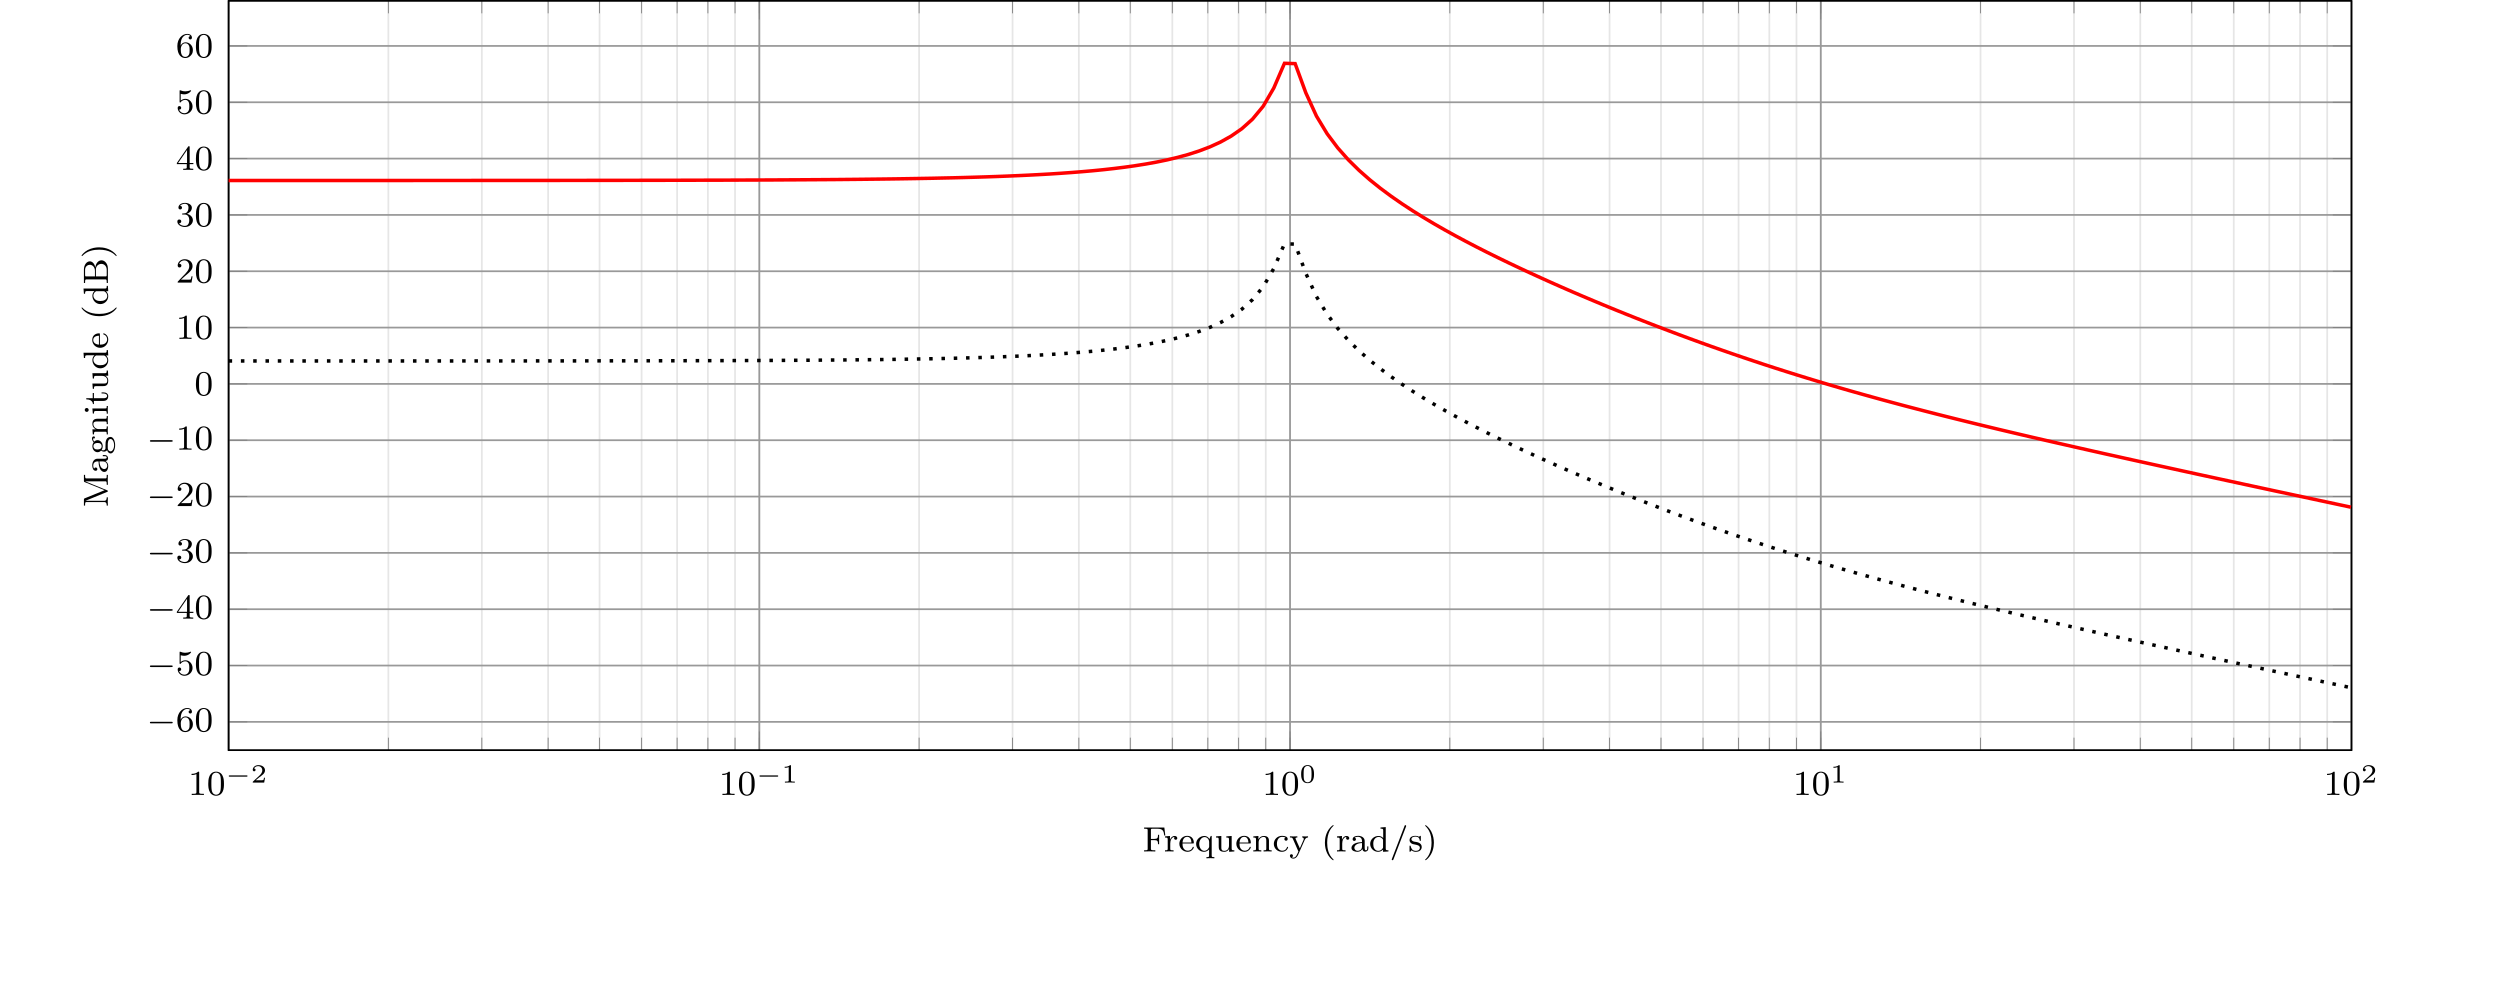 <svg xmlns="http://www.w3.org/2000/svg" xmlns:xlink="http://www.w3.org/1999/xlink" width="566.929" height="226.772" viewBox="0 0 566.929 226.772">
<defs>
<g>
<g id="glyph-0-0">
<path d="M 2.5 -5.078 C 2.5 -5.297 2.484 -5.297 2.266 -5.297 C 1.938 -4.984 1.516 -4.797 0.766 -4.797 L 0.766 -4.531 C 0.984 -4.531 1.406 -4.531 1.875 -4.734 L 1.875 -0.656 C 1.875 -0.359 1.844 -0.266 1.094 -0.266 L 0.812 -0.266 L 0.812 0 C 1.141 -0.031 1.828 -0.031 2.188 -0.031 C 2.547 -0.031 3.234 -0.031 3.562 0 L 3.562 -0.266 L 3.281 -0.266 C 2.531 -0.266 2.5 -0.359 2.5 -0.656 Z M 2.5 -5.078 "/>
</g>
<g id="glyph-0-1">
<path d="M 3.891 -2.547 C 3.891 -3.391 3.812 -3.906 3.547 -4.422 C 3.203 -5.125 2.547 -5.297 2.109 -5.297 C 1.109 -5.297 0.734 -4.547 0.625 -4.328 C 0.344 -3.75 0.328 -2.953 0.328 -2.547 C 0.328 -2.016 0.344 -1.219 0.734 -0.578 C 1.094 0.016 1.688 0.172 2.109 0.172 C 2.5 0.172 3.172 0.047 3.578 -0.734 C 3.875 -1.312 3.891 -2.031 3.891 -2.547 Z M 2.109 -0.062 C 1.844 -0.062 1.297 -0.188 1.125 -1.016 C 1.031 -1.469 1.031 -2.219 1.031 -2.641 C 1.031 -3.188 1.031 -3.75 1.125 -4.188 C 1.297 -5 1.906 -5.078 2.109 -5.078 C 2.375 -5.078 2.938 -4.938 3.094 -4.219 C 3.188 -3.781 3.188 -3.172 3.188 -2.641 C 3.188 -2.172 3.188 -1.453 3.094 -1 C 2.922 -0.172 2.375 -0.062 2.109 -0.062 Z M 2.109 -0.062 "/>
</g>
<g id="glyph-0-2">
<path d="M 1.094 -2.641 C 1.094 -3.297 1.156 -3.875 1.438 -4.359 C 1.688 -4.766 2.094 -5.094 2.594 -5.094 C 2.75 -5.094 3.109 -5.062 3.297 -4.797 C 2.938 -4.766 2.906 -4.5 2.906 -4.422 C 2.906 -4.172 3.094 -4.047 3.281 -4.047 C 3.422 -4.047 3.656 -4.125 3.656 -4.438 C 3.656 -4.906 3.297 -5.297 2.578 -5.297 C 1.469 -5.297 0.344 -4.25 0.344 -2.531 C 0.344 -0.359 1.359 0.172 2.125 0.172 C 2.516 0.172 2.922 0.062 3.281 -0.281 C 3.609 -0.594 3.875 -0.922 3.875 -1.625 C 3.875 -2.656 3.078 -3.391 2.203 -3.391 C 1.625 -3.391 1.281 -3.031 1.094 -2.641 Z M 2.125 -0.078 C 1.703 -0.078 1.438 -0.359 1.328 -0.594 C 1.141 -0.953 1.125 -1.484 1.125 -1.797 C 1.125 -2.578 1.547 -3.172 2.172 -3.172 C 2.562 -3.172 2.812 -2.969 2.953 -2.688 C 3.125 -2.391 3.125 -2.031 3.125 -1.625 C 3.125 -1.219 3.125 -0.875 2.969 -0.578 C 2.75 -0.219 2.484 -0.078 2.125 -0.078 Z M 2.125 -0.078 "/>
</g>
<g id="glyph-0-3">
<path d="M 1.109 -4.484 C 1.219 -4.453 1.531 -4.359 1.875 -4.359 C 2.875 -4.359 3.469 -5.062 3.469 -5.188 C 3.469 -5.281 3.422 -5.297 3.375 -5.297 C 3.359 -5.297 3.344 -5.297 3.281 -5.266 C 2.969 -5.141 2.594 -5.047 2.172 -5.047 C 1.703 -5.047 1.312 -5.156 1.062 -5.266 C 0.984 -5.297 0.969 -5.297 0.953 -5.297 C 0.859 -5.297 0.859 -5.219 0.859 -5.062 L 0.859 -2.734 C 0.859 -2.594 0.859 -2.5 0.984 -2.5 C 1.047 -2.5 1.062 -2.531 1.109 -2.594 C 1.203 -2.703 1.5 -3.109 2.188 -3.109 C 2.625 -3.109 2.844 -2.75 2.922 -2.594 C 3.047 -2.312 3.062 -1.938 3.062 -1.641 C 3.062 -1.344 3.062 -0.906 2.844 -0.562 C 2.688 -0.312 2.359 -0.078 1.938 -0.078 C 1.422 -0.078 0.922 -0.391 0.734 -0.922 C 0.75 -0.906 0.812 -0.906 0.812 -0.906 C 1.031 -0.906 1.219 -1.047 1.219 -1.297 C 1.219 -1.594 0.984 -1.703 0.828 -1.703 C 0.672 -1.703 0.422 -1.625 0.422 -1.281 C 0.422 -0.562 1.047 0.172 1.953 0.172 C 2.953 0.172 3.797 -0.609 3.797 -1.594 C 3.797 -2.516 3.125 -3.344 2.188 -3.344 C 1.797 -3.344 1.422 -3.219 1.109 -2.938 Z M 1.109 -4.484 "/>
</g>
<g id="glyph-0-4">
<path d="M 3.141 -5.156 C 3.141 -5.312 3.141 -5.375 2.969 -5.375 C 2.875 -5.375 2.859 -5.375 2.781 -5.266 L 0.234 -1.562 L 0.234 -1.312 L 2.484 -1.312 L 2.484 -0.641 C 2.484 -0.344 2.469 -0.266 1.844 -0.266 L 1.672 -0.266 L 1.672 0 C 2.344 -0.031 2.359 -0.031 2.812 -0.031 C 3.266 -0.031 3.281 -0.031 3.953 0 L 3.953 -0.266 L 3.781 -0.266 C 3.156 -0.266 3.141 -0.344 3.141 -0.641 L 3.141 -1.312 L 3.984 -1.312 L 3.984 -1.562 L 3.141 -1.562 Z M 2.547 -4.516 L 2.547 -1.562 L 0.516 -1.562 Z M 2.547 -4.516 "/>
</g>
<g id="glyph-0-5">
<path d="M 2.016 -2.656 C 2.641 -2.656 3.047 -2.203 3.047 -1.359 C 3.047 -0.359 2.484 -0.078 2.062 -0.078 C 1.625 -0.078 1.016 -0.234 0.734 -0.656 C 1.031 -0.656 1.234 -0.844 1.234 -1.094 C 1.234 -1.359 1.047 -1.531 0.781 -1.531 C 0.578 -1.531 0.344 -1.406 0.344 -1.078 C 0.344 -0.328 1.156 0.172 2.078 0.172 C 3.125 0.172 3.875 -0.562 3.875 -1.359 C 3.875 -2.031 3.344 -2.625 2.531 -2.812 C 3.156 -3.031 3.641 -3.562 3.641 -4.203 C 3.641 -4.844 2.922 -5.297 2.094 -5.297 C 1.234 -5.297 0.594 -4.844 0.594 -4.234 C 0.594 -3.938 0.781 -3.812 1 -3.812 C 1.25 -3.812 1.406 -3.984 1.406 -4.219 C 1.406 -4.516 1.141 -4.625 0.969 -4.625 C 1.312 -5.062 1.922 -5.094 2.062 -5.094 C 2.266 -5.094 2.875 -5.031 2.875 -4.203 C 2.875 -3.656 2.641 -3.312 2.531 -3.188 C 2.297 -2.938 2.109 -2.922 1.625 -2.891 C 1.469 -2.891 1.406 -2.875 1.406 -2.766 C 1.406 -2.656 1.484 -2.656 1.625 -2.656 Z M 2.016 -2.656 "/>
</g>
<g id="glyph-0-6">
<path d="M 2.25 -1.625 C 2.375 -1.75 2.703 -2.016 2.844 -2.125 C 3.328 -2.578 3.797 -3.016 3.797 -3.734 C 3.797 -4.688 3 -5.297 2.016 -5.297 C 1.047 -5.297 0.422 -4.578 0.422 -3.859 C 0.422 -3.469 0.734 -3.422 0.844 -3.422 C 1.016 -3.422 1.266 -3.531 1.266 -3.844 C 1.266 -4.25 0.859 -4.25 0.766 -4.25 C 1 -4.844 1.531 -5.031 1.922 -5.031 C 2.656 -5.031 3.047 -4.406 3.047 -3.734 C 3.047 -2.906 2.469 -2.297 1.516 -1.344 L 0.516 -0.297 C 0.422 -0.219 0.422 -0.203 0.422 0 L 3.562 0 L 3.797 -1.422 L 3.547 -1.422 C 3.531 -1.266 3.469 -0.875 3.375 -0.719 C 3.328 -0.656 2.719 -0.656 2.594 -0.656 L 1.172 -0.656 Z M 2.25 -1.625 "/>
</g>
<g id="glyph-1-0">
<path d="M 4.75 -1.344 C 4.844 -1.344 5 -1.344 5 -1.5 C 5 -1.641 4.844 -1.641 4.75 -1.641 L 0.984 -1.641 C 0.891 -1.641 0.75 -1.641 0.75 -1.5 C 0.75 -1.344 0.891 -1.344 0.984 -1.344 Z M 4.75 -1.344 "/>
</g>
<g id="glyph-2-0">
<path d="M 3.219 -1.109 L 2.984 -1.109 C 2.984 -1.031 2.922 -0.641 2.828 -0.578 C 2.781 -0.531 2.297 -0.531 2.219 -0.531 L 1.109 -0.531 L 1.875 -1.156 C 2.078 -1.312 2.609 -1.703 2.781 -1.875 C 2.969 -2.062 3.219 -2.359 3.219 -2.781 C 3.219 -3.531 2.531 -3.969 1.734 -3.969 C 0.969 -3.969 0.438 -3.469 0.438 -2.906 C 0.438 -2.594 0.688 -2.562 0.75 -2.562 C 0.906 -2.562 1.078 -2.672 1.078 -2.891 C 1.078 -3.016 1 -3.203 0.734 -3.203 C 0.875 -3.516 1.234 -3.734 1.641 -3.734 C 2.281 -3.734 2.609 -3.266 2.609 -2.781 C 2.609 -2.359 2.328 -1.922 1.906 -1.547 L 0.5 -0.25 C 0.438 -0.188 0.438 -0.188 0.438 0 L 3.031 0 Z M 3.219 -1.109 "/>
</g>
<g id="glyph-2-1">
<path d="M 2.141 -3.797 C 2.141 -3.969 2.125 -3.969 1.938 -3.969 C 1.547 -3.594 0.938 -3.594 0.719 -3.594 L 0.719 -3.359 C 0.875 -3.359 1.266 -3.359 1.625 -3.516 L 1.625 -0.5 C 1.625 -0.312 1.625 -0.234 1.016 -0.234 L 0.766 -0.234 L 0.766 0 C 1.094 -0.031 1.547 -0.031 1.891 -0.031 C 2.219 -0.031 2.688 -0.031 3.016 0 L 3.016 -0.234 L 2.75 -0.234 C 2.141 -0.234 2.141 -0.312 2.141 -0.5 Z M 2.141 -3.797 "/>
</g>
<g id="glyph-2-2">
<path d="M 3.281 -1.906 C 3.281 -2.344 3.281 -3.969 1.828 -3.969 C 0.359 -3.969 0.359 -2.344 0.359 -1.906 C 0.359 -1.469 0.359 0.125 1.828 0.125 C 3.281 0.125 3.281 -1.469 3.281 -1.906 Z M 1.828 -0.062 C 1.562 -0.062 1.156 -0.188 1.016 -0.688 C 0.922 -1.031 0.922 -1.609 0.922 -1.984 C 0.922 -2.375 0.922 -2.844 1.016 -3.156 C 1.156 -3.703 1.609 -3.781 1.828 -3.781 C 2.094 -3.781 2.484 -3.641 2.625 -3.188 C 2.703 -2.875 2.719 -2.438 2.719 -1.984 C 2.719 -1.594 2.719 -1 2.609 -0.656 C 2.453 -0.141 2.016 -0.062 1.828 -0.062 Z M 1.828 -0.062 "/>
</g>
<g id="glyph-3-0">
<path d="M 5.562 -1.812 C 5.703 -1.812 5.875 -1.812 5.875 -1.984 C 5.875 -2.172 5.703 -2.172 5.562 -2.172 L 1 -2.172 C 0.875 -2.172 0.703 -2.172 0.703 -1.984 C 0.703 -1.812 0.875 -1.812 1 -1.812 Z M 5.562 -1.812 "/>
</g>
<g id="glyph-4-0">
<path d="M 5.156 -3.609 L 4.938 -5.422 L 0.344 -5.422 L 0.344 -5.156 L 0.531 -5.156 C 1.141 -5.156 1.156 -5.062 1.156 -4.766 L 1.156 -0.641 C 1.156 -0.344 1.141 -0.266 0.531 -0.266 L 0.344 -0.266 L 0.344 0 L 1.578 -0.031 C 1.953 -0.031 2.531 -0.031 2.891 0 L 2.891 -0.266 L 2.641 -0.266 C 1.891 -0.266 1.891 -0.375 1.891 -0.656 L 1.891 -2.578 L 2.625 -2.578 C 3.406 -2.578 3.5 -2.328 3.5 -1.656 L 3.75 -1.656 L 3.75 -3.781 L 3.5 -3.781 C 3.5 -3.094 3.406 -2.844 2.625 -2.844 L 1.891 -2.844 L 1.891 -4.828 C 1.891 -5.094 1.906 -5.156 2.266 -5.156 L 3.328 -5.156 C 4.625 -5.156 4.781 -4.656 4.922 -3.609 Z M 5.156 -3.609 "/>
</g>
<g id="glyph-4-1">
<path d="M 3.062 -3.016 C 3.062 -3.297 2.812 -3.516 2.453 -3.516 C 1.938 -3.516 1.578 -3.125 1.422 -2.672 L 1.406 -2.672 L 1.406 -3.516 L 0.281 -3.422 L 0.281 -3.156 C 0.828 -3.156 0.891 -3.109 0.891 -2.719 L 0.891 -0.625 C 0.891 -0.266 0.781 -0.266 0.281 -0.266 L 0.281 0 C 0.594 -0.031 1.031 -0.031 1.219 -0.031 C 1.688 -0.031 1.703 -0.031 2.219 0 L 2.219 -0.266 L 2.062 -0.266 C 1.484 -0.266 1.469 -0.344 1.469 -0.641 L 1.469 -1.812 C 1.469 -2.422 1.719 -3.281 2.484 -3.297 C 2.438 -3.266 2.344 -3.203 2.344 -3.016 C 2.344 -2.766 2.547 -2.656 2.703 -2.656 C 2.891 -2.656 3.062 -2.781 3.062 -3.016 Z M 3.062 -3.016 "/>
</g>
<g id="glyph-4-2">
<path d="M 3.516 -0.953 C 3.516 -0.984 3.484 -1.062 3.391 -1.062 C 3.297 -1.062 3.281 -1.016 3.266 -0.969 C 2.984 -0.188 2.297 -0.172 2.156 -0.172 C 1.797 -0.172 1.422 -0.328 1.188 -0.703 C 0.953 -1.062 0.953 -1.578 0.953 -1.812 L 3.297 -1.812 C 3.469 -1.812 3.516 -1.812 3.516 -2 C 3.516 -2.703 3.125 -3.547 2 -3.547 C 1.016 -3.547 0.234 -2.734 0.234 -1.75 C 0.234 -0.719 1.094 0.078 2.109 0.078 C 3.109 0.078 3.516 -0.766 3.516 -0.953 Z M 2.969 -2.031 L 0.953 -2.031 C 1.031 -3.141 1.703 -3.328 2 -3.328 C 2.938 -3.328 2.969 -2.203 2.969 -2.031 Z M 2.969 -2.031 "/>
</g>
<g id="glyph-4-3">
<path d="M 4.422 1.547 L 4.422 1.281 C 3.906 1.281 3.812 1.281 3.812 0.922 L 3.812 -3.516 L 3.594 -3.516 L 3.297 -2.828 C 3.031 -3.25 2.656 -3.516 2.156 -3.516 C 1.156 -3.516 0.281 -2.734 0.281 -1.719 C 0.281 -0.719 1.094 0.078 2.078 0.078 C 2.656 0.078 3.016 -0.234 3.219 -0.484 L 3.219 0.922 C 3.219 1.281 3.109 1.281 2.609 1.281 L 2.609 1.547 C 2.953 1.516 3.297 1.516 3.516 1.516 C 3.75 1.516 4.078 1.516 4.422 1.547 Z M 3.234 -1.125 C 3.234 -1 3.234 -0.953 3.109 -0.75 C 2.828 -0.266 2.406 -0.141 2.125 -0.141 C 1.484 -0.141 0.984 -0.859 0.984 -1.719 C 0.984 -2.625 1.578 -3.266 2.203 -3.266 C 2.859 -3.266 3.234 -2.625 3.234 -2.188 Z M 3.234 -1.125 "/>
</g>
<g id="glyph-4-4">
<path d="M 4.484 0 L 4.484 -0.266 C 3.938 -0.266 3.875 -0.312 3.875 -0.703 L 3.875 -3.516 L 2.656 -3.422 L 2.656 -3.156 C 3.203 -3.156 3.266 -3.109 3.266 -2.719 L 3.266 -1.328 C 3.266 -0.641 2.859 -0.141 2.25 -0.141 C 1.562 -0.141 1.531 -0.484 1.531 -0.891 L 1.531 -3.516 L 0.328 -3.422 L 0.328 -3.156 C 0.938 -3.156 0.938 -3.141 0.938 -2.438 L 0.938 -1.234 C 0.938 -0.656 0.938 0.078 2.203 0.078 C 2.953 0.078 3.25 -0.5 3.281 -0.562 L 3.297 -0.562 L 3.297 0.078 Z M 4.484 0 "/>
</g>
<g id="glyph-4-5">
<path d="M 4.484 0 L 4.484 -0.266 C 3.969 -0.266 3.875 -0.266 3.875 -0.625 L 3.875 -2.422 C 3.875 -3.078 3.562 -3.516 2.734 -3.516 C 1.938 -3.516 1.578 -2.938 1.484 -2.75 L 1.484 -3.516 L 0.328 -3.422 L 0.328 -3.156 C 0.875 -3.156 0.938 -3.109 0.938 -2.719 L 0.938 -0.625 C 0.938 -0.266 0.844 -0.266 0.328 -0.266 L 0.328 0 C 0.672 -0.031 1.016 -0.031 1.234 -0.031 C 1.469 -0.031 1.797 -0.031 2.141 0 L 2.141 -0.266 C 1.641 -0.266 1.531 -0.266 1.531 -0.625 L 1.531 -2.062 C 1.531 -2.906 2.172 -3.297 2.656 -3.297 C 3.141 -3.297 3.266 -2.953 3.266 -2.453 L 3.266 -0.625 C 3.266 -0.266 3.172 -0.266 2.656 -0.266 L 2.656 0 C 3 -0.031 3.359 -0.031 3.562 -0.031 C 3.797 -0.031 4.141 -0.031 4.484 0 Z M 4.484 0 "/>
</g>
<g id="glyph-4-6">
<path d="M 3.516 -0.953 C 3.516 -1.047 3.406 -1.047 3.391 -1.047 C 3.328 -1.047 3.297 -1.047 3.266 -0.969 C 3.219 -0.797 2.984 -0.172 2.188 -0.172 C 1.703 -0.172 0.984 -0.547 0.984 -1.734 C 0.984 -2.875 1.578 -3.312 2.156 -3.312 C 2.234 -3.312 2.656 -3.312 2.938 -3.156 C 2.703 -3.094 2.672 -2.906 2.672 -2.812 C 2.672 -2.594 2.828 -2.438 3.047 -2.438 C 3.266 -2.438 3.422 -2.578 3.422 -2.828 C 3.422 -3.312 2.891 -3.547 2.141 -3.547 C 1.031 -3.547 0.281 -2.672 0.281 -1.719 C 0.281 -0.703 1.109 0.078 2.109 0.078 C 3.234 0.078 3.516 -0.859 3.516 -0.953 Z M 3.516 -0.953 "/>
</g>
<g id="glyph-4-7">
<path d="M 4.281 -3.172 L 4.281 -3.438 C 4.016 -3.406 4 -3.406 3.656 -3.406 C 3.625 -3.406 3.203 -3.406 2.969 -3.438 L 2.969 -3.172 C 3.203 -3.156 3.312 -3.031 3.312 -2.844 C 3.312 -2.797 3.312 -2.734 3.266 -2.641 L 2.422 -0.719 L 1.484 -2.812 C 1.438 -2.922 1.438 -2.938 1.438 -2.969 C 1.438 -3.156 1.688 -3.172 1.859 -3.172 L 1.859 -3.438 C 1.5 -3.406 1.156 -3.406 0.984 -3.406 C 0.812 -3.406 0.438 -3.406 0.172 -3.438 L 0.172 -3.172 C 0.594 -3.172 0.703 -3.156 0.844 -2.859 L 2.094 0 C 1.734 0.844 1.5 1.406 0.938 1.406 C 0.734 1.406 0.609 1.312 0.609 1.312 C 0.672 1.297 0.859 1.203 0.859 0.969 C 0.859 0.75 0.688 0.625 0.516 0.625 C 0.344 0.625 0.172 0.734 0.172 0.984 C 0.172 1.328 0.516 1.625 0.938 1.625 C 1.656 1.625 2.031 0.766 2.062 0.688 L 3.531 -2.625 C 3.734 -3.078 4.031 -3.156 4.281 -3.172 Z M 4.281 -3.172 "/>
</g>
<g id="glyph-4-8">
<path d="M 2.812 1.891 C 2.812 1.859 2.812 1.859 2.703 1.75 C 1.609 0.719 1.344 -0.75 1.344 -1.984 C 1.344 -4.281 2.281 -5.359 2.688 -5.734 C 2.812 -5.828 2.812 -5.844 2.812 -5.875 C 2.812 -5.922 2.781 -5.969 2.703 -5.969 C 2.578 -5.969 2.172 -5.562 2.109 -5.5 C 1.047 -4.375 0.828 -2.953 0.828 -1.984 C 0.828 -0.203 1.562 1.234 2.656 1.984 C 2.719 1.984 2.812 1.984 2.812 1.891 Z M 2.812 1.891 "/>
</g>
<g id="glyph-4-9">
<path d="M 4.094 -0.719 L 4.094 -1.156 L 3.844 -1.156 L 3.844 -0.719 C 3.844 -0.391 3.734 -0.266 3.562 -0.266 C 3.266 -0.266 3.266 -0.625 3.266 -0.719 L 3.266 -2.375 C 3.266 -3.156 2.516 -3.547 1.781 -3.547 C 1.125 -3.547 0.531 -3.297 0.531 -2.766 C 0.531 -2.531 0.703 -2.391 0.906 -2.391 C 1.125 -2.391 1.281 -2.547 1.281 -2.766 C 1.281 -2.953 1.156 -3.094 0.984 -3.125 C 1.281 -3.328 1.719 -3.328 1.766 -3.328 C 2.219 -3.328 2.656 -3.016 2.656 -2.359 L 2.656 -2.125 C 2.203 -2.094 1.672 -2.078 1.109 -1.844 C 0.406 -1.531 0.266 -1.078 0.266 -0.812 C 0.266 -0.125 1.078 0.078 1.625 0.078 C 2.203 0.078 2.562 -0.25 2.734 -0.562 C 2.781 -0.266 2.984 0.047 3.344 0.047 C 3.422 0.047 4.094 0.016 4.094 -0.719 Z M 2.656 -1.125 C 2.656 -0.344 2.016 -0.141 1.688 -0.141 C 1.281 -0.141 0.922 -0.422 0.922 -0.812 C 0.922 -1.328 1.422 -1.875 2.656 -1.906 Z M 2.656 -1.125 "/>
</g>
<g id="glyph-4-10">
<path d="M 4.422 0 L 4.422 -0.266 C 3.875 -0.266 3.812 -0.312 3.812 -0.703 L 3.812 -5.531 L 2.625 -5.438 L 2.625 -5.172 C 3.156 -5.172 3.234 -5.125 3.234 -4.734 L 3.234 -3.047 C 2.953 -3.359 2.578 -3.516 2.156 -3.516 C 1.156 -3.516 0.281 -2.734 0.281 -1.719 C 0.281 -0.734 1.078 0.078 2.078 0.078 C 2.547 0.078 2.938 -0.141 3.203 -0.422 L 3.203 0.078 Z M 3.203 -0.984 C 3.203 -0.844 3.203 -0.812 3.078 -0.656 C 2.859 -0.328 2.5 -0.141 2.125 -0.141 C 1.75 -0.141 1.438 -0.328 1.25 -0.625 C 1.031 -0.938 0.984 -1.328 0.984 -1.703 C 0.984 -2.172 1.062 -2.5 1.25 -2.766 C 1.438 -3.062 1.797 -3.297 2.203 -3.297 C 2.578 -3.297 2.969 -3.094 3.203 -2.688 Z M 3.203 -0.984 "/>
</g>
<g id="glyph-4-11">
<path d="M 3.75 -5.797 C 3.75 -5.891 3.672 -5.969 3.562 -5.969 C 3.438 -5.969 3.406 -5.875 3.375 -5.781 L 0.516 1.672 C 0.469 1.766 0.469 1.812 0.469 1.812 C 0.469 1.906 0.547 1.984 0.656 1.984 C 0.781 1.984 0.812 1.891 0.859 1.797 L 3.719 -5.656 C 3.75 -5.75 3.75 -5.797 3.75 -5.797 Z M 3.75 -5.797 "/>
</g>
<g id="glyph-4-12">
<path d="M 3.047 -1.031 C 3.047 -1.406 2.828 -1.969 1.875 -2.141 C 1.812 -2.156 1.359 -2.234 1.328 -2.234 C 1.078 -2.297 0.703 -2.469 0.703 -2.781 C 0.703 -3.016 0.891 -3.359 1.641 -3.359 C 2.531 -3.359 2.578 -2.703 2.594 -2.484 C 2.594 -2.422 2.656 -2.391 2.703 -2.391 C 2.844 -2.391 2.844 -2.453 2.844 -2.594 L 2.844 -3.344 C 2.844 -3.469 2.844 -3.547 2.734 -3.547 C 2.688 -3.547 2.672 -3.547 2.547 -3.422 C 2.531 -3.422 2.453 -3.344 2.438 -3.344 C 2.438 -3.344 2.406 -3.344 2.359 -3.375 C 2.234 -3.469 2 -3.547 1.641 -3.547 C 0.531 -3.547 0.281 -2.953 0.281 -2.562 C 0.281 -2.172 0.578 -1.938 0.594 -1.906 C 0.922 -1.672 1.094 -1.641 1.641 -1.547 C 2.016 -1.469 2.625 -1.359 2.625 -0.828 C 2.625 -0.516 2.422 -0.141 1.688 -0.141 C 0.875 -0.141 0.641 -0.766 0.547 -1.188 C 0.516 -1.297 0.5 -1.328 0.406 -1.328 C 0.281 -1.328 0.281 -1.266 0.281 -1.109 L 0.281 -0.125 C 0.281 0 0.281 0.078 0.375 0.078 C 0.438 0.078 0.438 0.078 0.578 -0.078 C 0.625 -0.125 0.703 -0.219 0.75 -0.266 C 1.109 0.062 1.484 0.078 1.688 0.078 C 2.703 0.078 3.047 -0.5 3.047 -1.031 Z M 3.047 -1.031 "/>
</g>
<g id="glyph-4-13">
<path d="M 2.469 -1.984 C 2.469 -2.75 2.328 -3.656 1.844 -4.594 C 1.453 -5.328 0.719 -5.969 0.578 -5.969 C 0.5 -5.969 0.484 -5.922 0.484 -5.875 C 0.484 -5.844 0.484 -5.828 0.578 -5.734 C 1.688 -4.672 1.938 -3.219 1.938 -1.984 C 1.938 0.297 1 1.375 0.594 1.75 C 0.484 1.844 0.484 1.859 0.484 1.891 C 0.484 1.938 0.5 1.984 0.578 1.984 C 0.703 1.984 1.109 1.578 1.172 1.516 C 2.234 0.391 2.469 -1.031 2.469 -1.984 Z M 2.469 -1.984 "/>
</g>
<g id="glyph-5-0">
<path d="M 0 -7.359 L -0.266 -7.359 L -0.266 -7.188 C -0.266 -6.562 -0.344 -6.547 -0.641 -6.547 L -4.797 -6.547 C -5.094 -6.547 -5.172 -6.562 -5.172 -7.188 L -5.172 -7.359 L -5.438 -7.359 L -5.438 -6.016 C -5.438 -5.797 -5.422 -5.781 -5.281 -5.719 L -0.75 -3.875 L -5.266 -2.031 C -5.422 -1.953 -5.438 -1.953 -5.438 -1.734 L -5.438 -0.391 L -5.172 -0.391 L -5.172 -0.562 C -5.172 -1.172 -5.094 -1.188 -4.797 -1.188 L -0.859 -1.188 C -0.641 -1.188 -0.266 -1.188 -0.266 -0.391 L 0 -0.391 C -0.031 -0.75 -0.031 -1.125 -0.031 -1.328 C -0.031 -1.531 -0.031 -1.906 0 -2.266 L -0.266 -2.266 C -0.266 -1.469 -0.641 -1.469 -0.859 -1.469 L -5.094 -1.469 L -0.188 -3.484 C -0.094 -3.531 0 -3.562 0 -3.672 C 0 -3.781 -0.094 -3.812 -0.188 -3.859 L -5.156 -5.891 L -0.641 -5.891 C -0.344 -5.891 -0.266 -5.875 -0.266 -5.266 L -0.266 -5.094 L 0 -5.094 L -0.031 -6.219 Z M 0 -7.359 "/>
</g>
<g id="glyph-5-1">
<path d="M -0.719 -4.094 L -1.156 -4.094 L -1.156 -3.844 L -0.719 -3.844 C -0.391 -3.844 -0.266 -3.734 -0.266 -3.562 C -0.266 -3.266 -0.625 -3.266 -0.719 -3.266 L -2.375 -3.266 C -3.156 -3.266 -3.547 -2.516 -3.547 -1.781 C -3.547 -1.125 -3.297 -0.531 -2.766 -0.531 C -2.531 -0.531 -2.391 -0.703 -2.391 -0.906 C -2.391 -1.125 -2.547 -1.281 -2.766 -1.281 C -2.953 -1.281 -3.094 -1.156 -3.125 -0.984 C -3.328 -1.281 -3.328 -1.719 -3.328 -1.766 C -3.328 -2.219 -3.016 -2.656 -2.359 -2.656 L -2.125 -2.656 C -2.094 -2.203 -2.078 -1.672 -1.844 -1.109 C -1.531 -0.406 -1.078 -0.266 -0.812 -0.266 C -0.125 -0.266 0.078 -1.078 0.078 -1.625 C 0.078 -2.203 -0.25 -2.562 -0.562 -2.734 C -0.266 -2.781 0.047 -2.984 0.047 -3.344 C 0.047 -3.422 0.016 -4.094 -0.719 -4.094 Z M -1.125 -2.656 C -0.344 -2.656 -0.141 -2.016 -0.141 -1.688 C -0.141 -1.281 -0.422 -0.922 -0.812 -0.922 C -1.328 -0.922 -1.875 -1.422 -1.906 -2.656 Z M -1.125 -2.656 "/>
</g>
<g id="glyph-5-2">
<path d="M -3.203 -4.109 C -3.328 -4.109 -3.609 -4 -3.609 -3.656 C -3.609 -3.516 -3.562 -3.125 -3.234 -2.766 C -3.375 -2.562 -3.516 -2.25 -3.516 -1.875 C -3.516 -1.094 -2.969 -0.516 -2.344 -0.516 C -1.969 -0.516 -1.688 -0.719 -1.531 -0.891 C -1.328 -0.703 -1.078 -0.641 -0.891 -0.641 C -0.562 -0.641 -0.312 -0.812 -0.172 -0.984 C -0.062 -0.562 0.25 -0.234 0.609 -0.234 C 1.188 -0.234 1.641 -1.062 1.641 -2.109 C 1.641 -3.109 1.234 -3.984 0.594 -3.984 C 0.172 -3.984 -0.172 -3.734 -0.297 -3.469 C -0.547 -3 -0.547 -2.609 -0.547 -1.828 L -0.547 -1.375 C -0.578 -1.125 -0.781 -0.938 -1.078 -0.938 C -1.266 -0.938 -1.344 -0.984 -1.406 -1.031 C -1.219 -1.375 -1.172 -1.688 -1.172 -1.875 C -1.172 -2.656 -1.719 -3.25 -2.344 -3.25 C -2.641 -3.25 -2.906 -3.109 -3.109 -2.922 C -3.203 -3.031 -3.375 -3.297 -3.375 -3.688 C -3.359 -3.656 -3.312 -3.609 -3.188 -3.609 C -3.047 -3.609 -2.938 -3.719 -2.938 -3.859 C -2.938 -3.969 -3.016 -4.109 -3.203 -4.109 Z M -2.344 -2.609 C -2.047 -2.609 -1.844 -2.578 -1.688 -2.453 C -1.453 -2.281 -1.406 -2.031 -1.406 -1.875 C -1.406 -1.141 -2.172 -1.141 -2.344 -1.141 C -2.641 -1.141 -2.844 -1.172 -3 -1.297 C -3.188 -1.438 -3.281 -1.656 -3.281 -1.875 C -3.281 -2.609 -2.516 -2.609 -2.344 -2.609 Z M 0.609 -3.516 C 1.031 -3.516 1.406 -2.906 1.406 -2.109 C 1.406 -1.312 1.031 -0.703 0.609 -0.703 C 0.438 -0.703 -0.031 -0.844 -0.031 -1.484 L -0.031 -2.25 C -0.031 -2.469 -0.031 -3.516 0.609 -3.516 Z M 0.609 -3.516 "/>
</g>
<g id="glyph-5-3">
<path d="M 0 -4.484 L -0.266 -4.484 C -0.266 -3.969 -0.266 -3.875 -0.625 -3.875 L -2.422 -3.875 C -3.078 -3.875 -3.516 -3.562 -3.516 -2.734 C -3.516 -1.938 -2.938 -1.578 -2.75 -1.484 L -3.516 -1.484 L -3.422 -0.328 L -3.156 -0.328 C -3.156 -0.875 -3.109 -0.938 -2.719 -0.938 L -0.625 -0.938 C -0.266 -0.938 -0.266 -0.844 -0.266 -0.328 L 0 -0.328 C -0.031 -0.672 -0.031 -1.016 -0.031 -1.234 C -0.031 -1.469 -0.031 -1.797 0 -2.141 L -0.266 -2.141 C -0.266 -1.641 -0.266 -1.531 -0.625 -1.531 L -2.062 -1.531 C -2.906 -1.531 -3.297 -2.172 -3.297 -2.656 C -3.297 -3.141 -2.953 -3.266 -2.453 -3.266 L -0.625 -3.266 C -0.266 -3.266 -0.266 -3.172 -0.266 -2.656 L 0 -2.656 C -0.031 -3 -0.031 -3.359 -0.031 -3.562 C -0.031 -3.797 -0.031 -4.141 0 -4.484 Z M 0 -4.484 "/>
</g>
<g id="glyph-5-4">
<path d="M 0 -2.078 L -0.266 -2.078 C -0.266 -1.547 -0.297 -1.516 -0.609 -1.516 L -3.516 -1.516 L -3.422 -0.359 L -3.156 -0.359 C -3.156 -0.875 -3.109 -0.938 -2.719 -0.938 L -0.625 -0.938 C -0.266 -0.938 -0.266 -0.844 -0.266 -0.328 L 0 -0.328 C -0.031 -0.641 -0.031 -1.094 -0.031 -1.219 C -0.031 -1.312 -0.031 -1.797 0 -2.078 Z M -4.797 -1.625 C -5.062 -1.625 -5.25 -1.406 -5.25 -1.172 C -5.25 -0.953 -5.062 -0.734 -4.797 -0.734 C -4.562 -0.734 -4.359 -0.922 -4.359 -1.172 C -4.359 -1.422 -4.562 -1.625 -4.797 -1.625 Z M -4.797 -1.625 "/>
</g>
<g id="glyph-5-5">
<path d="M -1 -2.812 L -1.438 -2.812 L -1.438 -2.562 L -1.016 -2.562 C -0.469 -2.562 -0.172 -2.312 -0.172 -2.016 C -0.172 -1.484 -0.859 -1.484 -0.984 -1.484 L -3.172 -1.484 L -3.172 -2.672 L -3.438 -2.672 L -3.438 -1.484 L -4.906 -1.484 L -4.906 -1.234 C -4.172 -1.234 -3.422 -0.906 -3.391 -0.156 L -3.172 -0.156 L -3.172 -0.875 L -1 -0.875 C -0.062 -0.875 0.078 -1.594 0.078 -1.953 C 0.078 -2.5 -0.391 -2.812 -1 -2.812 Z M -1 -2.812 "/>
</g>
<g id="glyph-5-6">
<path d="M 0 -4.484 L -0.266 -4.484 C -0.266 -3.938 -0.312 -3.875 -0.703 -3.875 L -3.516 -3.875 L -3.422 -2.656 L -3.156 -2.656 C -3.156 -3.203 -3.109 -3.266 -2.719 -3.266 L -1.328 -3.266 C -0.641 -3.266 -0.141 -2.859 -0.141 -2.25 C -0.141 -1.562 -0.484 -1.531 -0.891 -1.531 L -3.516 -1.531 L -3.422 -0.328 L -3.156 -0.328 C -3.156 -0.938 -3.141 -0.938 -2.438 -0.938 L -1.234 -0.938 C -0.656 -0.938 0.078 -0.938 0.078 -2.203 C 0.078 -2.953 -0.5 -3.25 -0.562 -3.281 L -0.562 -3.297 L 0.078 -3.297 Z M 0 -4.484 "/>
</g>
<g id="glyph-5-7">
<path d="M 0 -4.422 L -0.266 -4.422 C -0.266 -3.875 -0.312 -3.812 -0.703 -3.812 L -5.531 -3.812 L -5.438 -2.625 L -5.172 -2.625 C -5.172 -3.156 -5.125 -3.234 -4.734 -3.234 L -3.047 -3.234 C -3.359 -2.953 -3.516 -2.578 -3.516 -2.156 C -3.516 -1.156 -2.734 -0.281 -1.719 -0.281 C -0.734 -0.281 0.078 -1.078 0.078 -2.078 C 0.078 -2.547 -0.141 -2.938 -0.422 -3.203 L 0.078 -3.203 Z M -0.984 -3.203 C -0.844 -3.203 -0.812 -3.203 -0.656 -3.078 C -0.328 -2.859 -0.141 -2.5 -0.141 -2.125 C -0.141 -1.75 -0.328 -1.438 -0.625 -1.25 C -0.938 -1.031 -1.328 -0.984 -1.703 -0.984 C -2.172 -0.984 -2.5 -1.062 -2.766 -1.25 C -3.062 -1.438 -3.297 -1.797 -3.297 -2.203 C -3.297 -2.578 -3.094 -2.969 -2.688 -3.203 Z M -0.984 -3.203 "/>
</g>
<g id="glyph-5-8">
<path d="M -0.953 -3.516 C -0.984 -3.516 -1.062 -3.484 -1.062 -3.391 C -1.062 -3.297 -1.016 -3.281 -0.969 -3.266 C -0.188 -2.984 -0.172 -2.297 -0.172 -2.156 C -0.172 -1.797 -0.328 -1.422 -0.703 -1.188 C -1.062 -0.953 -1.578 -0.953 -1.812 -0.953 L -1.812 -3.297 C -1.812 -3.469 -1.812 -3.516 -2 -3.516 C -2.703 -3.516 -3.547 -3.125 -3.547 -2 C -3.547 -1.016 -2.734 -0.234 -1.75 -0.234 C -0.719 -0.234 0.078 -1.094 0.078 -2.109 C 0.078 -3.109 -0.766 -3.516 -0.953 -3.516 Z M -2.031 -2.969 L -2.031 -0.953 C -3.141 -1.031 -3.328 -1.703 -3.328 -2 C -3.328 -2.938 -2.203 -2.969 -2.031 -2.969 Z M -2.031 -2.969 "/>
</g>
<g id="glyph-5-9">
<path d="M 1.891 -2.812 C 1.859 -2.812 1.859 -2.812 1.75 -2.703 C 0.719 -1.609 -0.75 -1.344 -1.984 -1.344 C -4.281 -1.344 -5.359 -2.281 -5.734 -2.688 C -5.828 -2.812 -5.844 -2.812 -5.875 -2.812 C -5.922 -2.812 -5.969 -2.781 -5.969 -2.703 C -5.969 -2.578 -5.562 -2.172 -5.5 -2.109 C -4.375 -1.047 -2.953 -0.828 -1.984 -0.828 C -0.203 -0.828 1.234 -1.562 1.984 -2.656 C 1.984 -2.719 1.984 -2.812 1.891 -2.812 Z M 1.891 -2.812 "/>
</g>
<g id="glyph-5-10">
<path d="M -1.453 -5.516 C -2.109 -5.516 -2.734 -4.906 -2.844 -3.906 C -3.031 -4.766 -3.547 -5.281 -4.094 -5.281 C -4.812 -5.281 -5.438 -4.484 -5.438 -3.406 L -5.438 -0.375 L -5.172 -0.375 L -5.172 -0.562 C -5.172 -1.172 -5.094 -1.188 -4.797 -1.188 L -0.641 -1.188 C -0.344 -1.188 -0.266 -1.172 -0.266 -0.562 L -0.266 -0.375 L 0 -0.375 L 0 -3.641 C 0 -4.734 -0.703 -5.516 -1.453 -5.516 Z M -4.094 -4.5 C -3.547 -4.5 -2.938 -4.031 -2.938 -3.109 L -2.938 -1.859 L -4.859 -1.859 C -5.125 -1.859 -5.172 -1.875 -5.172 -2.25 L -5.172 -3.359 C -5.172 -4.141 -4.562 -4.5 -4.094 -4.5 Z M -1.469 -4.703 C -0.828 -4.703 -0.266 -4.172 -0.266 -3.359 L -0.266 -2.25 C -0.266 -1.875 -0.312 -1.859 -0.594 -1.859 L -2.719 -1.859 L -2.719 -3.484 C -2.719 -4.25 -2.094 -4.703 -1.469 -4.703 Z M -1.469 -4.703 "/>
</g>
<g id="glyph-5-11">
<path d="M -1.984 -2.469 C -2.75 -2.469 -3.656 -2.328 -4.594 -1.844 C -5.328 -1.453 -5.969 -0.719 -5.969 -0.578 C -5.969 -0.5 -5.922 -0.484 -5.875 -0.484 C -5.844 -0.484 -5.828 -0.484 -5.734 -0.578 C -4.672 -1.688 -3.219 -1.938 -1.984 -1.938 C 0.297 -1.938 1.375 -1 1.75 -0.594 C 1.844 -0.484 1.859 -0.484 1.891 -0.484 C 1.938 -0.484 1.984 -0.5 1.984 -0.578 C 1.984 -0.703 1.578 -1.109 1.516 -1.172 C 0.391 -2.234 -1.031 -2.469 -1.984 -2.469 Z M -1.984 -2.469 "/>
</g>
</g>
<clipPath id="clip-0">
<path clip-rule="nonzero" d="M 51.844 44 L 533.25 44 L 533.25 168 L 51.844 168 Z M 51.844 44 "/>
</clipPath>
<clipPath id="clip-1">
<path clip-rule="nonzero" d="M 51.844 3 L 533.25 3 L 533.25 127 L 51.844 127 Z M 51.844 3 "/>
</clipPath>
</defs>
<path fill="none" stroke-width="0.399" stroke-linecap="butt" stroke-linejoin="miter" stroke="rgb(89.999%, 89.999%, 89.999%)" stroke-opacity="1" stroke-miterlimit="10" d="M -240.946 -14.174 L -240.946 155.91 M -204.679 -14.174 L -204.679 155.91 M -183.466 -14.174 L -183.466 155.91 M -168.416 -14.174 L -168.416 155.91 M -156.74 -14.174 L -156.74 155.91 M -147.199 -14.174 L -147.199 155.91 M -139.136 -14.174 L -139.136 155.91 M -132.149 -14.174 L -132.149 155.91 M -125.986 -14.174 L -125.986 155.91 M -120.473 -14.174 L -120.473 155.91 M -84.206 -14.174 L -84.206 155.91 M -62.993 -14.174 L -62.993 155.91 M -47.943 -14.174 L -47.943 155.91 M -36.267 -14.174 L -36.267 155.91 M -26.727 -14.174 L -26.727 155.91 M -18.664 -14.174 L -18.664 155.91 M -11.676 -14.174 L -11.676 155.91 M -5.514 -14.174 L -5.514 155.91 M -0 -14.174 L -0 155.91 M 36.266 -14.174 L 36.266 155.91 M 57.479 -14.174 L 57.479 155.91 M 72.529 -14.174 L 72.529 155.91 M 84.205 -14.174 L 84.205 155.91 M 93.746 -14.174 L 93.746 155.91 M 101.809 -14.174 L 101.809 155.91 M 108.796 -14.174 L 108.796 155.91 M 114.959 -14.174 L 114.959 155.91 M 120.472 -14.174 L 120.472 155.91 M 156.739 -14.174 L 156.739 155.91 M 177.952 -14.174 L 177.952 155.91 M 193.002 -14.174 L 193.002 155.91 M 204.678 -14.174 L 204.678 155.91 M 214.219 -14.174 L 214.219 155.91 M 222.285 -14.174 L 222.285 155.91 M 229.269 -14.174 L 229.269 155.91 M 235.431 -14.174 L 235.431 155.91 " transform="matrix(0.999, 0, 0, -0.999, 292.547, 155.949)"/>
<path fill="none" stroke-width="0.399" stroke-linecap="butt" stroke-linejoin="miter" stroke="rgb(59.999%, 59.999%, 59.999%)" stroke-opacity="1" stroke-miterlimit="10" d="M -240.946 -14.174 L -240.946 155.91 M -120.473 -14.174 L -120.473 155.91 M -0 -14.174 L -0 155.91 M 120.472 -14.174 L 120.472 155.91 M 240.945 -14.174 L 240.945 155.91 " transform="matrix(0.999, 0, 0, -0.999, 292.547, 155.949)"/>
<path fill="none" stroke-width="0.399" stroke-linecap="butt" stroke-linejoin="miter" stroke="rgb(59.999%, 59.999%, 59.999%)" stroke-opacity="1" stroke-miterlimit="10" d="M -240.946 -7.758 L 240.945 -7.758 M -240.946 5.028 L 240.945 5.028 M -240.946 17.815 L 240.945 17.815 M -240.946 30.601 L 240.945 30.601 M -240.946 43.387 L 240.945 43.387 M -240.946 56.174 L 240.945 56.174 M -240.946 68.96 L 240.945 68.96 M -240.946 81.746 L 240.945 81.746 M -240.946 94.532 L 240.945 94.532 M -240.946 107.319 L 240.945 107.319 M -240.946 120.105 L 240.945 120.105 M -240.946 132.891 L 240.945 132.891 M -240.946 145.678 L 240.945 145.678 " transform="matrix(0.999, 0, 0, -0.999, 292.547, 155.949)"/>
<path fill="none" stroke-width="0.199" stroke-linecap="butt" stroke-linejoin="miter" stroke="rgb(50%, 50%, 50%)" stroke-opacity="1" stroke-miterlimit="10" d="M -240.946 -14.174 L -240.946 -11.34 M -204.679 -14.174 L -204.679 -11.34 M -183.466 -14.174 L -183.466 -11.34 M -168.416 -14.174 L -168.416 -11.34 M -156.74 -14.174 L -156.74 -11.34 M -147.199 -14.174 L -147.199 -11.34 M -139.136 -14.174 L -139.136 -11.34 M -132.149 -14.174 L -132.149 -11.34 M -125.986 -14.174 L -125.986 -11.34 M -120.473 -14.174 L -120.473 -11.34 M -84.206 -14.174 L -84.206 -11.34 M -62.993 -14.174 L -62.993 -11.34 M -47.943 -14.174 L -47.943 -11.34 M -36.267 -14.174 L -36.267 -11.34 M -26.727 -14.174 L -26.727 -11.34 M -18.664 -14.174 L -18.664 -11.34 M -11.676 -14.174 L -11.676 -11.34 M -5.514 -14.174 L -5.514 -11.34 M -0 -14.174 L -0 -11.34 M 36.266 -14.174 L 36.266 -11.34 M 57.479 -14.174 L 57.479 -11.34 M 72.529 -14.174 L 72.529 -11.34 M 84.205 -14.174 L 84.205 -11.34 M 93.746 -14.174 L 93.746 -11.34 M 101.809 -14.174 L 101.809 -11.34 M 108.796 -14.174 L 108.796 -11.34 M 114.959 -14.174 L 114.959 -11.34 M 120.472 -14.174 L 120.472 -11.34 M 156.739 -14.174 L 156.739 -11.34 M 177.952 -14.174 L 177.952 -11.34 M 193.002 -14.174 L 193.002 -11.34 M 204.678 -14.174 L 204.678 -11.34 M 214.219 -14.174 L 214.219 -11.34 M 222.285 -14.174 L 222.285 -11.34 M 229.269 -14.174 L 229.269 -11.34 M 235.431 -14.174 L 235.431 -11.34 M -240.946 155.91 L -240.946 153.076 M -204.679 155.91 L -204.679 153.076 M -183.466 155.91 L -183.466 153.076 M -168.416 155.91 L -168.416 153.076 M -156.74 155.91 L -156.74 153.076 M -147.199 155.91 L -147.199 153.076 M -139.136 155.91 L -139.136 153.076 M -132.149 155.91 L -132.149 153.076 M -125.986 155.91 L -125.986 153.076 M -120.473 155.91 L -120.473 153.076 M -84.206 155.91 L -84.206 153.076 M -62.993 155.91 L -62.993 153.076 M -47.943 155.91 L -47.943 153.076 M -36.267 155.91 L -36.267 153.076 M -26.727 155.91 L -26.727 153.076 M -18.664 155.91 L -18.664 153.076 M -11.676 155.91 L -11.676 153.076 M -5.514 155.91 L -5.514 153.076 M -0 155.91 L -0 153.076 M 36.266 155.91 L 36.266 153.076 M 57.479 155.91 L 57.479 153.076 M 72.529 155.91 L 72.529 153.076 M 84.205 155.91 L 84.205 153.076 M 93.746 155.91 L 93.746 153.076 M 101.809 155.91 L 101.809 153.076 M 108.796 155.91 L 108.796 153.076 M 114.959 155.91 L 114.959 153.076 M 120.472 155.91 L 120.472 153.076 M 156.739 155.91 L 156.739 153.076 M 177.952 155.91 L 177.952 153.076 M 193.002 155.91 L 193.002 153.076 M 204.678 155.91 L 204.678 153.076 M 214.219 155.91 L 214.219 153.076 M 222.285 155.91 L 222.285 153.076 M 229.269 155.91 L 229.269 153.076 M 235.431 155.91 L 235.431 153.076 " transform="matrix(0.999, 0, 0, -0.999, 292.547, 155.949)"/>
<path fill="none" stroke-width="0.199" stroke-linecap="butt" stroke-linejoin="miter" stroke="rgb(50%, 50%, 50%)" stroke-opacity="1" stroke-miterlimit="10" d="M -240.946 -14.174 L -240.946 -9.924 M -120.473 -14.174 L -120.473 -9.924 M -0 -14.174 L -0 -9.924 M 120.472 -14.174 L 120.472 -9.924 M 240.945 -14.174 L 240.945 -9.924 M -240.946 155.91 L -240.946 151.656 M -120.473 155.91 L -120.473 151.656 M -0 155.91 L -0 151.656 M 120.472 155.91 L 120.472 151.656 M 240.945 155.91 L 240.945 151.656 " transform="matrix(0.999, 0, 0, -0.999, 292.547, 155.949)"/>
<path fill="none" stroke-width="0.199" stroke-linecap="butt" stroke-linejoin="miter" stroke="rgb(50%, 50%, 50%)" stroke-opacity="1" stroke-miterlimit="10" d="M -240.946 -7.758 L -236.703 -7.758 M -240.946 5.028 L -236.703 5.028 M -240.946 17.815 L -236.703 17.815 M -240.946 30.601 L -236.703 30.601 M -240.946 43.387 L -236.703 43.387 M -240.946 56.174 L -236.703 56.174 M -240.946 68.96 L -236.703 68.96 M -240.946 81.746 L -236.703 81.746 M -240.946 94.532 L -236.703 94.532 M -240.946 107.319 L -236.703 107.319 M -240.946 120.105 L -236.703 120.105 M -240.946 132.891 L -236.703 132.891 M -240.946 145.678 L -236.703 145.678 M 240.945 -7.758 L 236.702 -7.758 M 240.945 5.028 L 236.702 5.028 M 240.945 17.815 L 236.702 17.815 M 240.945 30.601 L 236.702 30.601 M 240.945 43.387 L 236.702 43.387 M 240.945 56.174 L 236.702 56.174 M 240.945 68.96 L 236.702 68.96 M 240.945 81.746 L 236.702 81.746 M 240.945 94.532 L 236.702 94.532 M 240.945 107.319 L 236.702 107.319 M 240.945 120.105 L 236.702 120.105 M 240.945 132.891 L 236.702 132.891 M 240.945 145.678 L 236.702 145.678 " transform="matrix(0.999, 0, 0, -0.999, 292.547, 155.949)"/>
<path fill="none" stroke-width="0.399" stroke-linecap="butt" stroke-linejoin="miter" stroke="rgb(0%, 0%, 0%)" stroke-opacity="1" stroke-miterlimit="10" d="M -240.946 -14.174 L -240.946 155.91 L 240.945 155.91 L 240.945 -14.174 Z M -240.946 -14.174 " transform="matrix(0.999, 0, 0, -0.999, 292.547, 155.949)"/>
<g fill="rgb(0%, 0%, 0%)" fill-opacity="1">
<use xlink:href="#glyph-0-0" x="42.669" y="180.284"/>
<use xlink:href="#glyph-0-1" x="46.899" y="180.284"/>
</g>
<g fill="rgb(0%, 0%, 0%)" fill-opacity="1">
<use xlink:href="#glyph-1-0" x="51.128" y="177.474"/>
</g>
<g fill="rgb(0%, 0%, 0%)" fill-opacity="1">
<use xlink:href="#glyph-2-0" x="56.878" y="177.474"/>
</g>
<g fill="rgb(0%, 0%, 0%)" fill-opacity="1">
<use xlink:href="#glyph-0-0" x="163.019" y="180.284"/>
<use xlink:href="#glyph-0-1" x="167.249" y="180.284"/>
</g>
<g fill="rgb(0%, 0%, 0%)" fill-opacity="1">
<use xlink:href="#glyph-1-0" x="171.478" y="177.474"/>
</g>
<g fill="rgb(0%, 0%, 0%)" fill-opacity="1">
<use xlink:href="#glyph-2-1" x="177.229" y="177.474"/>
</g>
<g fill="rgb(0%, 0%, 0%)" fill-opacity="1">
<use xlink:href="#glyph-0-0" x="286.244" y="180.284"/>
<use xlink:href="#glyph-0-1" x="290.474" y="180.284"/>
</g>
<g fill="rgb(0%, 0%, 0%)" fill-opacity="1">
<use xlink:href="#glyph-2-2" x="294.704" y="177.474"/>
</g>
<g fill="rgb(0%, 0%, 0%)" fill-opacity="1">
<use xlink:href="#glyph-0-0" x="406.595" y="180.284"/>
<use xlink:href="#glyph-0-1" x="410.825" y="180.284"/>
</g>
<g fill="rgb(0%, 0%, 0%)" fill-opacity="1">
<use xlink:href="#glyph-2-1" x="415.054" y="177.474"/>
</g>
<g fill="rgb(0%, 0%, 0%)" fill-opacity="1">
<use xlink:href="#glyph-0-0" x="526.945" y="180.284"/>
<use xlink:href="#glyph-0-1" x="531.175" y="180.284"/>
</g>
<g fill="rgb(0%, 0%, 0%)" fill-opacity="1">
<use xlink:href="#glyph-2-0" x="535.404" y="177.474"/>
</g>
<g fill="rgb(0%, 0%, 0%)" fill-opacity="1">
<use xlink:href="#glyph-3-0" x="33.291" y="165.85"/>
</g>
<g fill="rgb(0%, 0%, 0%)" fill-opacity="1">
<use xlink:href="#glyph-0-2" x="39.87" y="165.85"/>
<use xlink:href="#glyph-0-1" x="44.101" y="165.85"/>
</g>
<g fill="rgb(0%, 0%, 0%)" fill-opacity="1">
<use xlink:href="#glyph-3-0" x="33.291" y="153.077"/>
</g>
<g fill="rgb(0%, 0%, 0%)" fill-opacity="1">
<use xlink:href="#glyph-0-3" x="39.87" y="153.077"/>
<use xlink:href="#glyph-0-1" x="44.101" y="153.077"/>
</g>
<g fill="rgb(0%, 0%, 0%)" fill-opacity="1">
<use xlink:href="#glyph-3-0" x="33.291" y="140.304"/>
</g>
<g fill="rgb(0%, 0%, 0%)" fill-opacity="1">
<use xlink:href="#glyph-0-4" x="39.87" y="140.304"/>
<use xlink:href="#glyph-0-1" x="44.101" y="140.304"/>
</g>
<g fill="rgb(0%, 0%, 0%)" fill-opacity="1">
<use xlink:href="#glyph-3-0" x="33.291" y="127.531"/>
</g>
<g fill="rgb(0%, 0%, 0%)" fill-opacity="1">
<use xlink:href="#glyph-0-5" x="39.87" y="127.531"/>
<use xlink:href="#glyph-0-1" x="44.101" y="127.531"/>
</g>
<g fill="rgb(0%, 0%, 0%)" fill-opacity="1">
<use xlink:href="#glyph-3-0" x="33.291" y="114.758"/>
</g>
<g fill="rgb(0%, 0%, 0%)" fill-opacity="1">
<use xlink:href="#glyph-0-6" x="39.87" y="114.758"/>
<use xlink:href="#glyph-0-1" x="44.101" y="114.758"/>
</g>
<g fill="rgb(0%, 0%, 0%)" fill-opacity="1">
<use xlink:href="#glyph-3-0" x="33.291" y="101.983"/>
</g>
<g fill="rgb(0%, 0%, 0%)" fill-opacity="1">
<use xlink:href="#glyph-0-0" x="39.87" y="101.983"/>
<use xlink:href="#glyph-0-1" x="44.101" y="101.983"/>
</g>
<g fill="rgb(0%, 0%, 0%)" fill-opacity="1">
<use xlink:href="#glyph-0-1" x="44.101" y="89.625"/>
</g>
<g fill="rgb(0%, 0%, 0%)" fill-opacity="1">
<use xlink:href="#glyph-0-0" x="39.87" y="76.852"/>
<use xlink:href="#glyph-0-1" x="44.101" y="76.852"/>
</g>
<g fill="rgb(0%, 0%, 0%)" fill-opacity="1">
<use xlink:href="#glyph-0-6" x="39.87" y="64.079"/>
<use xlink:href="#glyph-0-1" x="44.101" y="64.079"/>
</g>
<g fill="rgb(0%, 0%, 0%)" fill-opacity="1">
<use xlink:href="#glyph-0-5" x="39.87" y="51.305"/>
<use xlink:href="#glyph-0-1" x="44.101" y="51.305"/>
</g>
<g fill="rgb(0%, 0%, 0%)" fill-opacity="1">
<use xlink:href="#glyph-0-4" x="39.87" y="38.531"/>
<use xlink:href="#glyph-0-1" x="44.101" y="38.531"/>
</g>
<g fill="rgb(0%, 0%, 0%)" fill-opacity="1">
<use xlink:href="#glyph-0-3" x="39.87" y="25.758"/>
<use xlink:href="#glyph-0-1" x="44.101" y="25.758"/>
</g>
<g fill="rgb(0%, 0%, 0%)" fill-opacity="1">
<use xlink:href="#glyph-0-2" x="39.87" y="12.985"/>
<use xlink:href="#glyph-0-1" x="44.101" y="12.985"/>
</g>
<g clip-path="url(#clip-0)">
<path fill="none" stroke-width="0.797" stroke-linecap="butt" stroke-linejoin="miter" stroke="rgb(0%, 0%, 0%)" stroke-opacity="1" stroke-dasharray="0.797 1.993" stroke-miterlimit="10" d="M -240.946 74.164 L -207.052 74.164 L -204.632 74.168 L -190.105 74.168 L -187.685 74.172 L -180.42 74.172 L -178 74.176 L -173.159 74.176 L -170.738 74.18 L -165.894 74.18 L -163.473 74.184 L -161.053 74.184 L -156.212 74.192 L -153.788 74.192 L -139.265 74.215 L -136.841 74.223 L -134.421 74.227 L -124.739 74.258 L -122.315 74.266 L -119.894 74.278 L -117.474 74.286 L -115.054 74.301 L -112.633 74.313 L -107.792 74.344 L -105.368 74.364 L -100.527 74.403 L -98.107 74.426 L -93.266 74.481 L -90.842 74.512 L -88.421 74.548 L -86.001 74.587 L -81.16 74.673 L -76.319 74.782 L -73.895 74.845 L -71.475 74.911 L -69.054 74.985 L -66.634 75.071 L -64.213 75.161 L -61.793 75.263 L -59.369 75.376 L -56.948 75.502 L -54.528 75.638 L -52.108 75.795 L -49.687 75.967 L -47.267 76.159 L -44.846 76.37 L -42.422 76.612 L -40.002 76.878 L -37.581 77.179 L -35.161 77.519 L -32.74 77.902 L -30.32 78.344 L -27.896 78.841 L -25.475 79.42 L -23.055 80.088 L -20.634 80.866 L -18.214 81.785 L -15.794 82.888 L -13.373 84.237 L -10.949 85.914 L -8.529 88.085 L -6.108 91.002 L -3.688 95.158 L -1.267 100.765 L 1.153 100.691 L 3.577 94.075 L 5.998 88.781 L 8.418 84.777 L 10.839 81.551 L 13.259 78.829 L 15.679 76.452 L 18.1 74.325 L 20.524 72.385 L 22.944 70.59 L 25.365 68.909 L 27.785 67.322 L 30.206 65.816 L 32.626 64.373 L 35.05 62.985 L 37.471 61.648 L 39.891 60.35 L 42.312 59.091 L 44.732 57.859 L 47.152 56.662 L 49.573 55.489 L 51.997 54.34 L 54.417 53.214 L 56.838 52.107 L 59.258 51.016 L 61.679 49.945 L 64.099 48.893 L 66.523 47.853 L 68.944 46.832 L 71.364 45.823 L 73.785 44.83 L 76.205 43.853 L 78.625 42.887 L 81.046 41.937 L 83.47 40.998 L 85.89 40.075 L 88.311 39.164 L 90.731 38.269 L 93.152 37.385 L 95.572 36.517 L 97.996 35.665 L 100.417 34.824 L 102.837 33.995 L 105.258 33.182 L 107.678 32.38 L 110.098 31.594 L 112.519 30.824 L 114.943 30.061 L 117.363 29.315 L 119.784 28.579 L 122.204 27.856 L 124.625 27.144 L 127.045 26.448 L 129.465 25.76 L 131.89 25.084 L 134.31 24.415 L 136.731 23.762 L 139.151 23.117 L 141.571 22.48 L 143.992 21.85 L 146.416 21.232 L 148.836 20.618 L 153.677 19.414 L 156.098 18.824 L 158.518 18.237 L 160.938 17.654 L 163.363 17.08 L 165.783 16.509 L 170.624 15.383 L 173.044 14.823 L 175.465 14.272 L 177.889 13.721 L 182.73 12.626 L 185.15 12.082 L 187.571 11.547 L 189.991 11.007 L 192.412 10.471 L 194.836 9.936 L 197.256 9.404 L 199.677 8.876 L 202.097 8.344 L 204.517 7.816 L 206.938 7.292 L 209.362 6.765 L 214.203 5.717 L 216.623 5.197 L 219.044 4.673 L 221.464 4.153 L 223.885 3.629 L 226.309 3.112 L 233.57 1.552 L 235.99 1.036 L 238.411 0.516 L 240.835 -0 " transform="matrix(0.999, 0, 0, -0.999, 292.547, 155.949)"/>
</g>
<g clip-path="url(#clip-1)">
<path fill="none" stroke-width="0.797" stroke-linecap="butt" stroke-linejoin="miter" stroke="rgb(100%, 0%, 0%)" stroke-opacity="1" stroke-miterlimit="10" d="M -240.946 115.131 L -238.525 115.135 L -199.787 115.135 L -197.367 115.139 L -187.685 115.139 L -185.261 115.143 L -178 115.143 L -175.579 115.147 L -170.738 115.147 L -168.314 115.151 L -165.894 115.151 L -163.473 115.155 L -161.053 115.155 L -158.632 115.159 L -156.212 115.159 L -153.788 115.163 L -139.265 115.186 L -136.841 115.19 L -132 115.206 L -129.58 115.209 L -127.159 115.217 L -124.739 115.229 L -122.315 115.237 L -119.894 115.245 L -117.474 115.256 L -115.054 115.272 L -112.633 115.284 L -107.792 115.315 L -105.368 115.331 L -102.948 115.35 L -98.107 115.397 L -93.266 115.452 L -90.842 115.483 L -88.421 115.518 L -86.001 115.557 L -81.16 115.643 L -78.74 115.698 L -76.319 115.749 L -73.895 115.812 L -71.475 115.882 L -69.054 115.956 L -66.634 116.038 L -64.213 116.132 L -61.793 116.234 L -59.369 116.347 L -56.948 116.472 L -54.528 116.609 L -52.108 116.766 L -49.687 116.938 L -47.267 117.129 L -44.846 117.341 L -42.422 117.579 L -40.002 117.849 L -37.581 118.15 L -35.161 118.49 L -32.74 118.873 L -30.32 119.311 L -27.896 119.812 L -25.475 120.39 L -23.055 121.055 L -20.634 121.837 L -18.214 122.756 L -15.794 123.859 L -13.373 125.208 L -10.949 126.885 L -8.529 129.055 L -6.108 131.972 L -3.688 136.129 L -1.267 141.736 L 1.153 141.662 L 3.577 135.042 L 5.998 129.747 L 8.418 125.743 L 10.839 122.521 L 13.259 119.8 L 15.679 117.423 L 18.1 115.295 L 20.524 113.352 L 22.944 111.561 L 25.365 109.88 L 27.785 108.292 L 30.206 106.787 L 32.626 105.344 L 35.05 103.956 L 37.471 102.619 L 39.891 101.321 L 42.312 100.058 L 44.732 98.83 L 47.152 97.633 L 49.573 96.46 L 51.997 95.311 L 54.417 94.184 L 56.838 93.078 L 59.258 91.987 L 61.679 90.916 L 64.099 89.86 L 66.523 88.824 L 68.944 87.803 L 71.364 86.794 L 73.785 85.801 L 76.205 84.823 L 78.625 83.858 L 81.046 82.907 L 83.47 81.969 L 85.89 81.046 L 88.311 80.135 L 90.731 79.24 L 93.152 78.356 L 95.572 77.488 L 97.996 76.636 L 100.417 75.795 L 102.837 74.966 L 105.258 74.153 L 107.678 73.351 L 110.098 72.565 L 112.519 71.791 L 114.943 71.032 L 117.363 70.282 L 119.784 69.55 L 122.204 68.827 L 124.625 68.115 L 127.045 67.415 L 129.465 66.731 L 131.89 66.055 L 134.31 65.386 L 136.731 64.733 L 139.151 64.084 L 141.571 63.45 L 143.992 62.821 L 146.416 62.199 L 148.836 61.589 L 151.257 60.983 L 153.677 60.385 L 156.098 59.794 L 158.518 59.208 L 160.938 58.625 L 163.363 58.05 L 165.783 57.48 L 168.204 56.913 L 173.044 55.794 L 175.465 55.243 L 177.889 54.692 L 182.73 53.597 L 185.15 53.053 L 187.571 52.518 L 189.991 51.978 L 192.412 51.442 L 194.836 50.907 L 197.256 50.375 L 199.677 49.847 L 202.097 49.315 L 206.938 48.259 L 209.362 47.735 L 216.623 46.164 L 221.464 45.123 L 223.885 44.599 L 226.309 44.083 L 233.57 42.523 L 235.99 42.007 L 238.411 41.487 L 240.835 40.971 " transform="matrix(0.999, 0, 0, -0.999, 292.547, 155.949)"/>
</g>
<g fill="rgb(0%, 0%, 0%)" fill-opacity="1">
<use xlink:href="#glyph-4-0" x="259.103" y="193.089"/>
</g>
<g fill="rgb(0%, 0%, 0%)" fill-opacity="1">
<use xlink:href="#glyph-4-1" x="263.912" y="193.089"/>
<use xlink:href="#glyph-4-2" x="267.208" y="193.089"/>
<use xlink:href="#glyph-4-3" x="270.967" y="193.089"/>
<use xlink:href="#glyph-4-4" x="275.433" y="193.089"/>
<use xlink:href="#glyph-4-2" x="280.131" y="193.089"/>
<use xlink:href="#glyph-4-5" x="283.889" y="193.089"/>
<use xlink:href="#glyph-4-6" x="288.587" y="193.089"/>
<use xlink:href="#glyph-4-7" x="292.345" y="193.089"/>
</g>
<g fill="rgb(0%, 0%, 0%)" fill-opacity="1">
<use xlink:href="#glyph-4-8" x="299.622" y="193.089"/>
<use xlink:href="#glyph-4-1" x="302.91" y="193.089"/>
<use xlink:href="#glyph-4-9" x="306.207" y="193.089"/>
<use xlink:href="#glyph-4-10" x="310.435" y="193.089"/>
<use xlink:href="#glyph-4-11" x="315.132" y="193.089"/>
<use xlink:href="#glyph-4-12" x="319.36" y="193.089"/>
<use xlink:href="#glyph-4-13" x="322.696" y="193.089"/>
</g>
<g fill="rgb(0%, 0%, 0%)" fill-opacity="1">
<use xlink:href="#glyph-5-0" x="24.467" y="115.04"/>
<use xlink:href="#glyph-5-1" x="24.467" y="107.293"/>
<use xlink:href="#glyph-5-2" x="24.467" y="103.065"/>
<use xlink:href="#glyph-5-3" x="24.467" y="98.837"/>
<use xlink:href="#glyph-5-4" x="24.467" y="94.14"/>
<use xlink:href="#glyph-5-5" x="24.467" y="91.791"/>
<use xlink:href="#glyph-5-6" x="24.467" y="88.503"/>
<use xlink:href="#glyph-5-7" x="24.467" y="83.805"/>
<use xlink:href="#glyph-5-8" x="24.467" y="79.107"/>
</g>
<g fill="rgb(0%, 0%, 0%)" fill-opacity="1">
<use xlink:href="#glyph-5-9" x="24.467" y="72.531"/>
<use xlink:href="#glyph-5-7" x="24.467" y="69.242"/>
<use xlink:href="#glyph-5-10" x="24.467" y="64.545"/>
<use xlink:href="#glyph-5-11" x="24.467" y="58.557"/>
</g>
</svg>